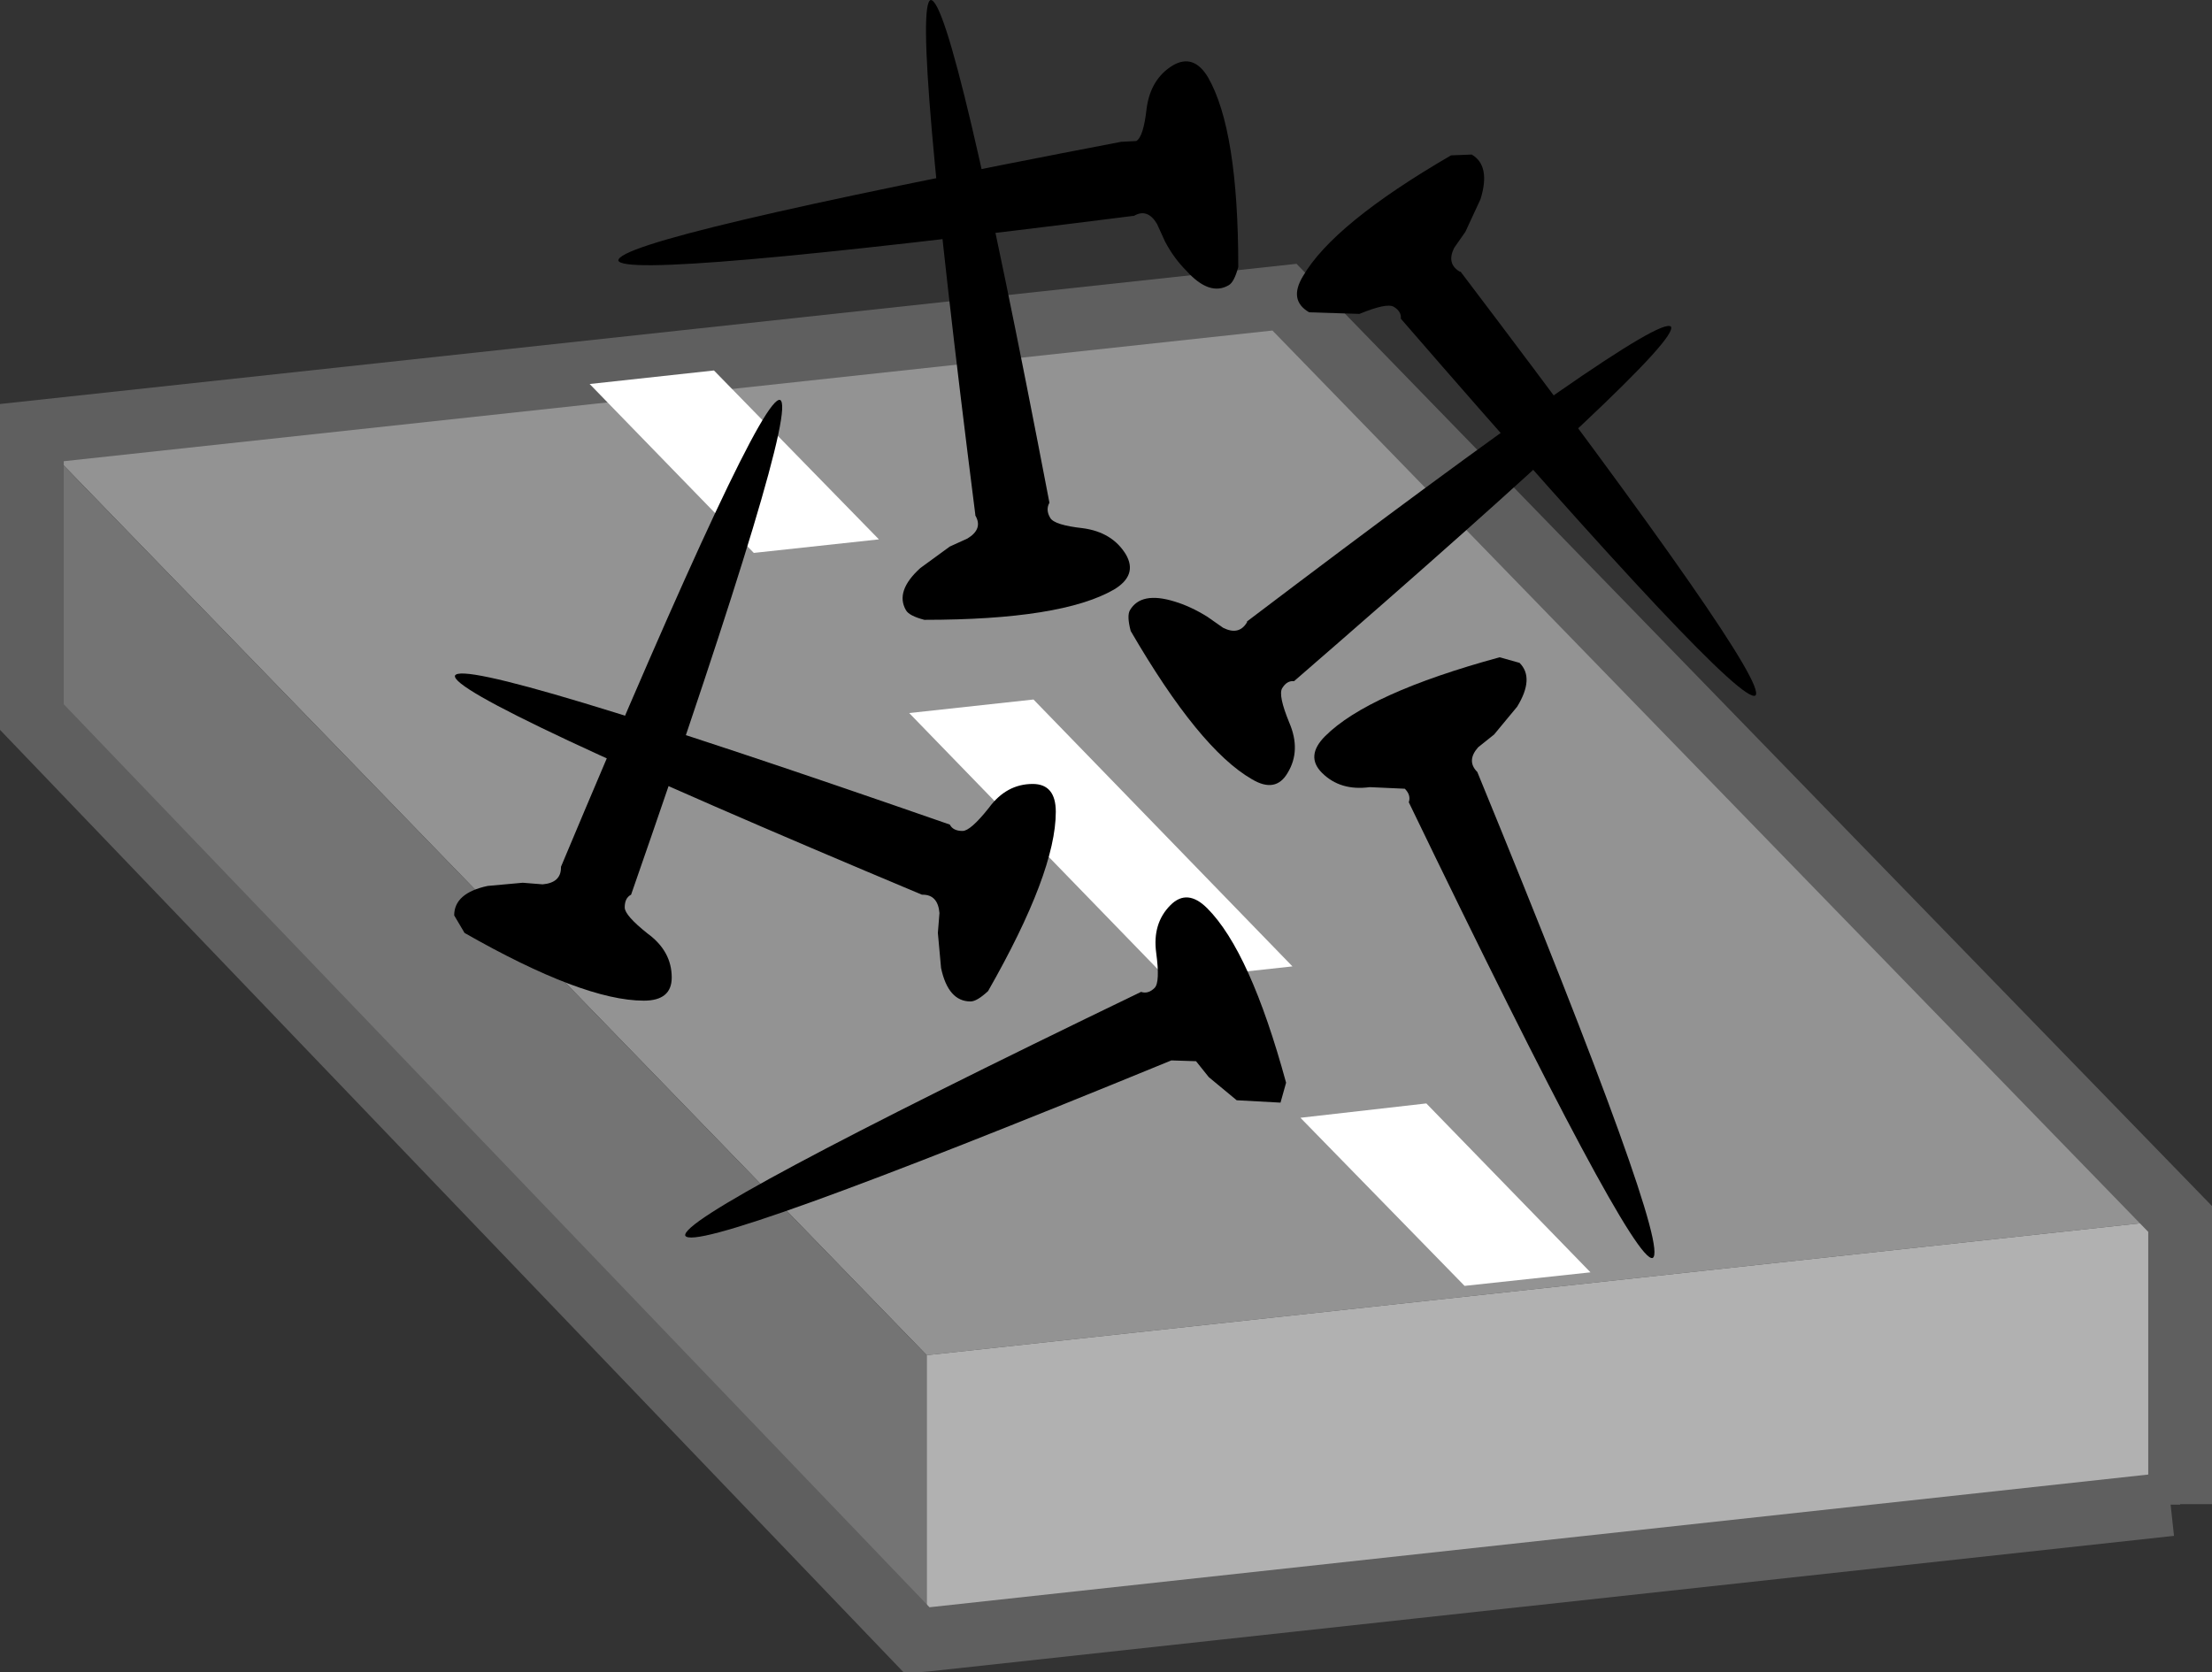 <?xml version="1.0" encoding="UTF-8" standalone="no"?>
<svg xmlns:xlink="http://www.w3.org/1999/xlink" height="104.95px" width="138.8px" xmlns="http://www.w3.org/2000/svg">
  <rect width="100%" height="100%" fill="#333333" stroke="none"/>
  <g transform="matrix(1.0, 0.0, 0.0, 1.0, 69.35, 49.05)">
    <path d="M67.45 27.45 L-11.2 36.0 -67.35 -21.9 11.25 -30.4 67.45 27.45" fill="#939393" fill-rule="evenodd" stroke="none"/>
    <path d="M-11.2 36.0 L-11.2 53.85 -11.8 53.9 -67.35 -4.05 -67.35 -21.9 -11.2 36.0" fill="#747474" fill-rule="evenodd" stroke="none"/>
    <path d="M67.45 45.35 L66.85 45.35 -11.2 53.85 -11.2 36.0 67.45 27.45 67.45 45.35" fill="#b1b1b1" fill-rule="evenodd" stroke="none"/>
    <path d="M67.45 45.35 L67.45 27.45 11.25 -30.4 -67.35 -21.9 -67.35 -4.05 -11.8 53.9 -11.2 53.85 66.85 45.35" fill="none" stroke="#5f5f5f" stroke-linecap="butt" stroke-linejoin="miter" stroke-miterlimit="3.0" stroke-width="4.0"/>
    <path d="M-24.55 -25.8 L-14.2 -15.2 -22.05 -14.35 -32.35 -24.95 -24.55 -25.8 M-4.5 -5.15 L11.75 11.6 3.95 12.45 -12.3 -4.3 -4.5 -5.15 M30.45 30.8 L22.55 31.65 12.25 21.1 20.15 20.2 30.45 30.8" fill="#ffffff" fill-rule="evenodd" stroke="none"/>
    <path d="M6.4 -10.35 L7.4 -9.65 Q8.4 -9.15 8.9 -10.0 L8.9 -10.05 Q34.55 -29.5 35.5 -28.55 36.2 -27.4 11.85 -6.3 11.4 -6.35 11.1 -5.85 10.85 -5.4 11.55 -3.7 12.3 -1.95 11.45 -0.55 10.7 0.75 9.2 -0.15 5.9 -2.05 1.6 -9.45 1.35 -10.4 1.55 -10.75 2.25 -11.95 4.35 -11.3 5.35 -11.0 6.4 -10.35" fill="#000000" fill-rule="evenodd" stroke="none"/>
    <path d="M-9.75 -14.75 L-8.65 -15.25 Q-7.65 -15.85 -8.15 -16.7 L-8.15 -16.75 Q-12.2 -48.7 -10.95 -49.05 -9.55 -49.1 -3.5 -17.5 -3.75 -17.05 -3.45 -16.55 -3.2 -16.1 -1.4 -15.9 0.45 -15.65 1.3 -14.25 2.05 -12.95 0.55 -12.05 -2.75 -10.15 -11.35 -10.15 -12.3 -10.4 -12.5 -10.75 -13.2 -11.95 -11.6 -13.4 L-9.75 -14.75" fill="#000000" fill-rule="evenodd" stroke="none"/>
    <path d="M-10.5 9.5 L-10.4 8.25 Q-10.5 7.1 -11.45 7.1 L-11.5 7.1 Q-41.2 -5.35 -40.8 -6.65 -40.2 -7.9 -9.75 2.7 -9.55 3.1 -8.95 3.1 -8.45 3.1 -7.3 1.65 -6.2 0.15 -4.55 0.15 -3.1 0.15 -3.1 1.9 -3.1 5.7 -7.35 13.15 -8.05 13.8 -8.45 13.8 -9.85 13.8 -10.3 11.7 L-10.5 9.5" fill="#000000" fill-rule="evenodd" stroke="none"/>
    <path d="M24.4 -2.95 L23.4 -2.15 Q22.65 -1.3 23.35 -0.6 35.6 29.25 34.35 29.9 33.05 30.3 19.05 1.3 19.2 0.85 18.8 0.45 L16.6 0.35 Q14.75 0.6 13.6 -0.55 12.55 -1.6 13.8 -2.85 16.5 -5.55 24.75 -7.8 L26.0 -7.45 Q26.95 -6.5 25.85 -4.7 L24.4 -2.95" fill="#000000" fill-rule="evenodd" stroke="none"/>
    <path d="M3.75 -33.9 L3.25 -35.0 Q2.65 -36.0 1.8 -35.5 L1.75 -35.5 Q-30.2 -31.45 -30.55 -32.7 -30.6 -34.1 1.0 -40.15 L1.95 -40.2 Q2.4 -40.45 2.6 -42.25 2.85 -44.1 4.25 -44.95 5.55 -45.7 6.45 -44.2 8.35 -40.9 8.35 -32.3 8.1 -31.35 7.75 -31.15 6.55 -30.45 5.1 -32.05 4.3 -32.85 3.75 -33.9" fill="#000000" fill-rule="evenodd" stroke="none"/>
    <path d="M-36.55 6.35 L-35.3 6.45 Q-34.15 6.35 -34.15 5.4 L-34.15 5.35 Q-21.7 -24.35 -20.4 -23.95 -19.15 -23.35 -29.75 7.1 -30.15 7.3 -30.15 7.9 -30.15 8.4 -28.7 9.55 -27.2 10.65 -27.2 12.3 -27.2 13.75 -28.95 13.75 -32.75 13.75 -40.2 9.5 L-40.85 8.4 Q-40.85 7.0 -38.75 6.55 L-36.55 6.35" fill="#000000" fill-rule="evenodd" stroke="none"/>
    <path d="M6.5 18.55 L5.7 17.55 4.15 17.5 Q-25.7 29.75 -26.35 28.5 -26.75 27.2 2.25 13.2 2.7 13.35 3.1 12.95 3.45 12.6 3.2 10.75 2.95 8.9 4.1 7.75 5.15 6.7 6.4 7.95 9.1 10.65 11.35 18.9 L11.0 20.15 8.25 20.0 6.5 18.55" fill="#000000" fill-rule="evenodd" stroke="none"/>
    <path d="M22.6 -34.5 L21.9 -33.5 Q21.4 -32.5 22.25 -32.0 L22.3 -32.0 Q41.75 -6.35 40.8 -5.4 39.65 -4.7 18.55 -29.05 18.6 -29.5 18.1 -29.8 17.65 -30.05 15.95 -29.35 L12.8 -29.45 Q11.5 -30.2 12.4 -31.7 14.3 -35.0 21.7 -39.3 L23.0 -39.35 Q24.2 -38.65 23.55 -36.55 L22.6 -34.5" fill="#000000" fill-rule="evenodd" stroke="none"/>
  </g>
</svg>
